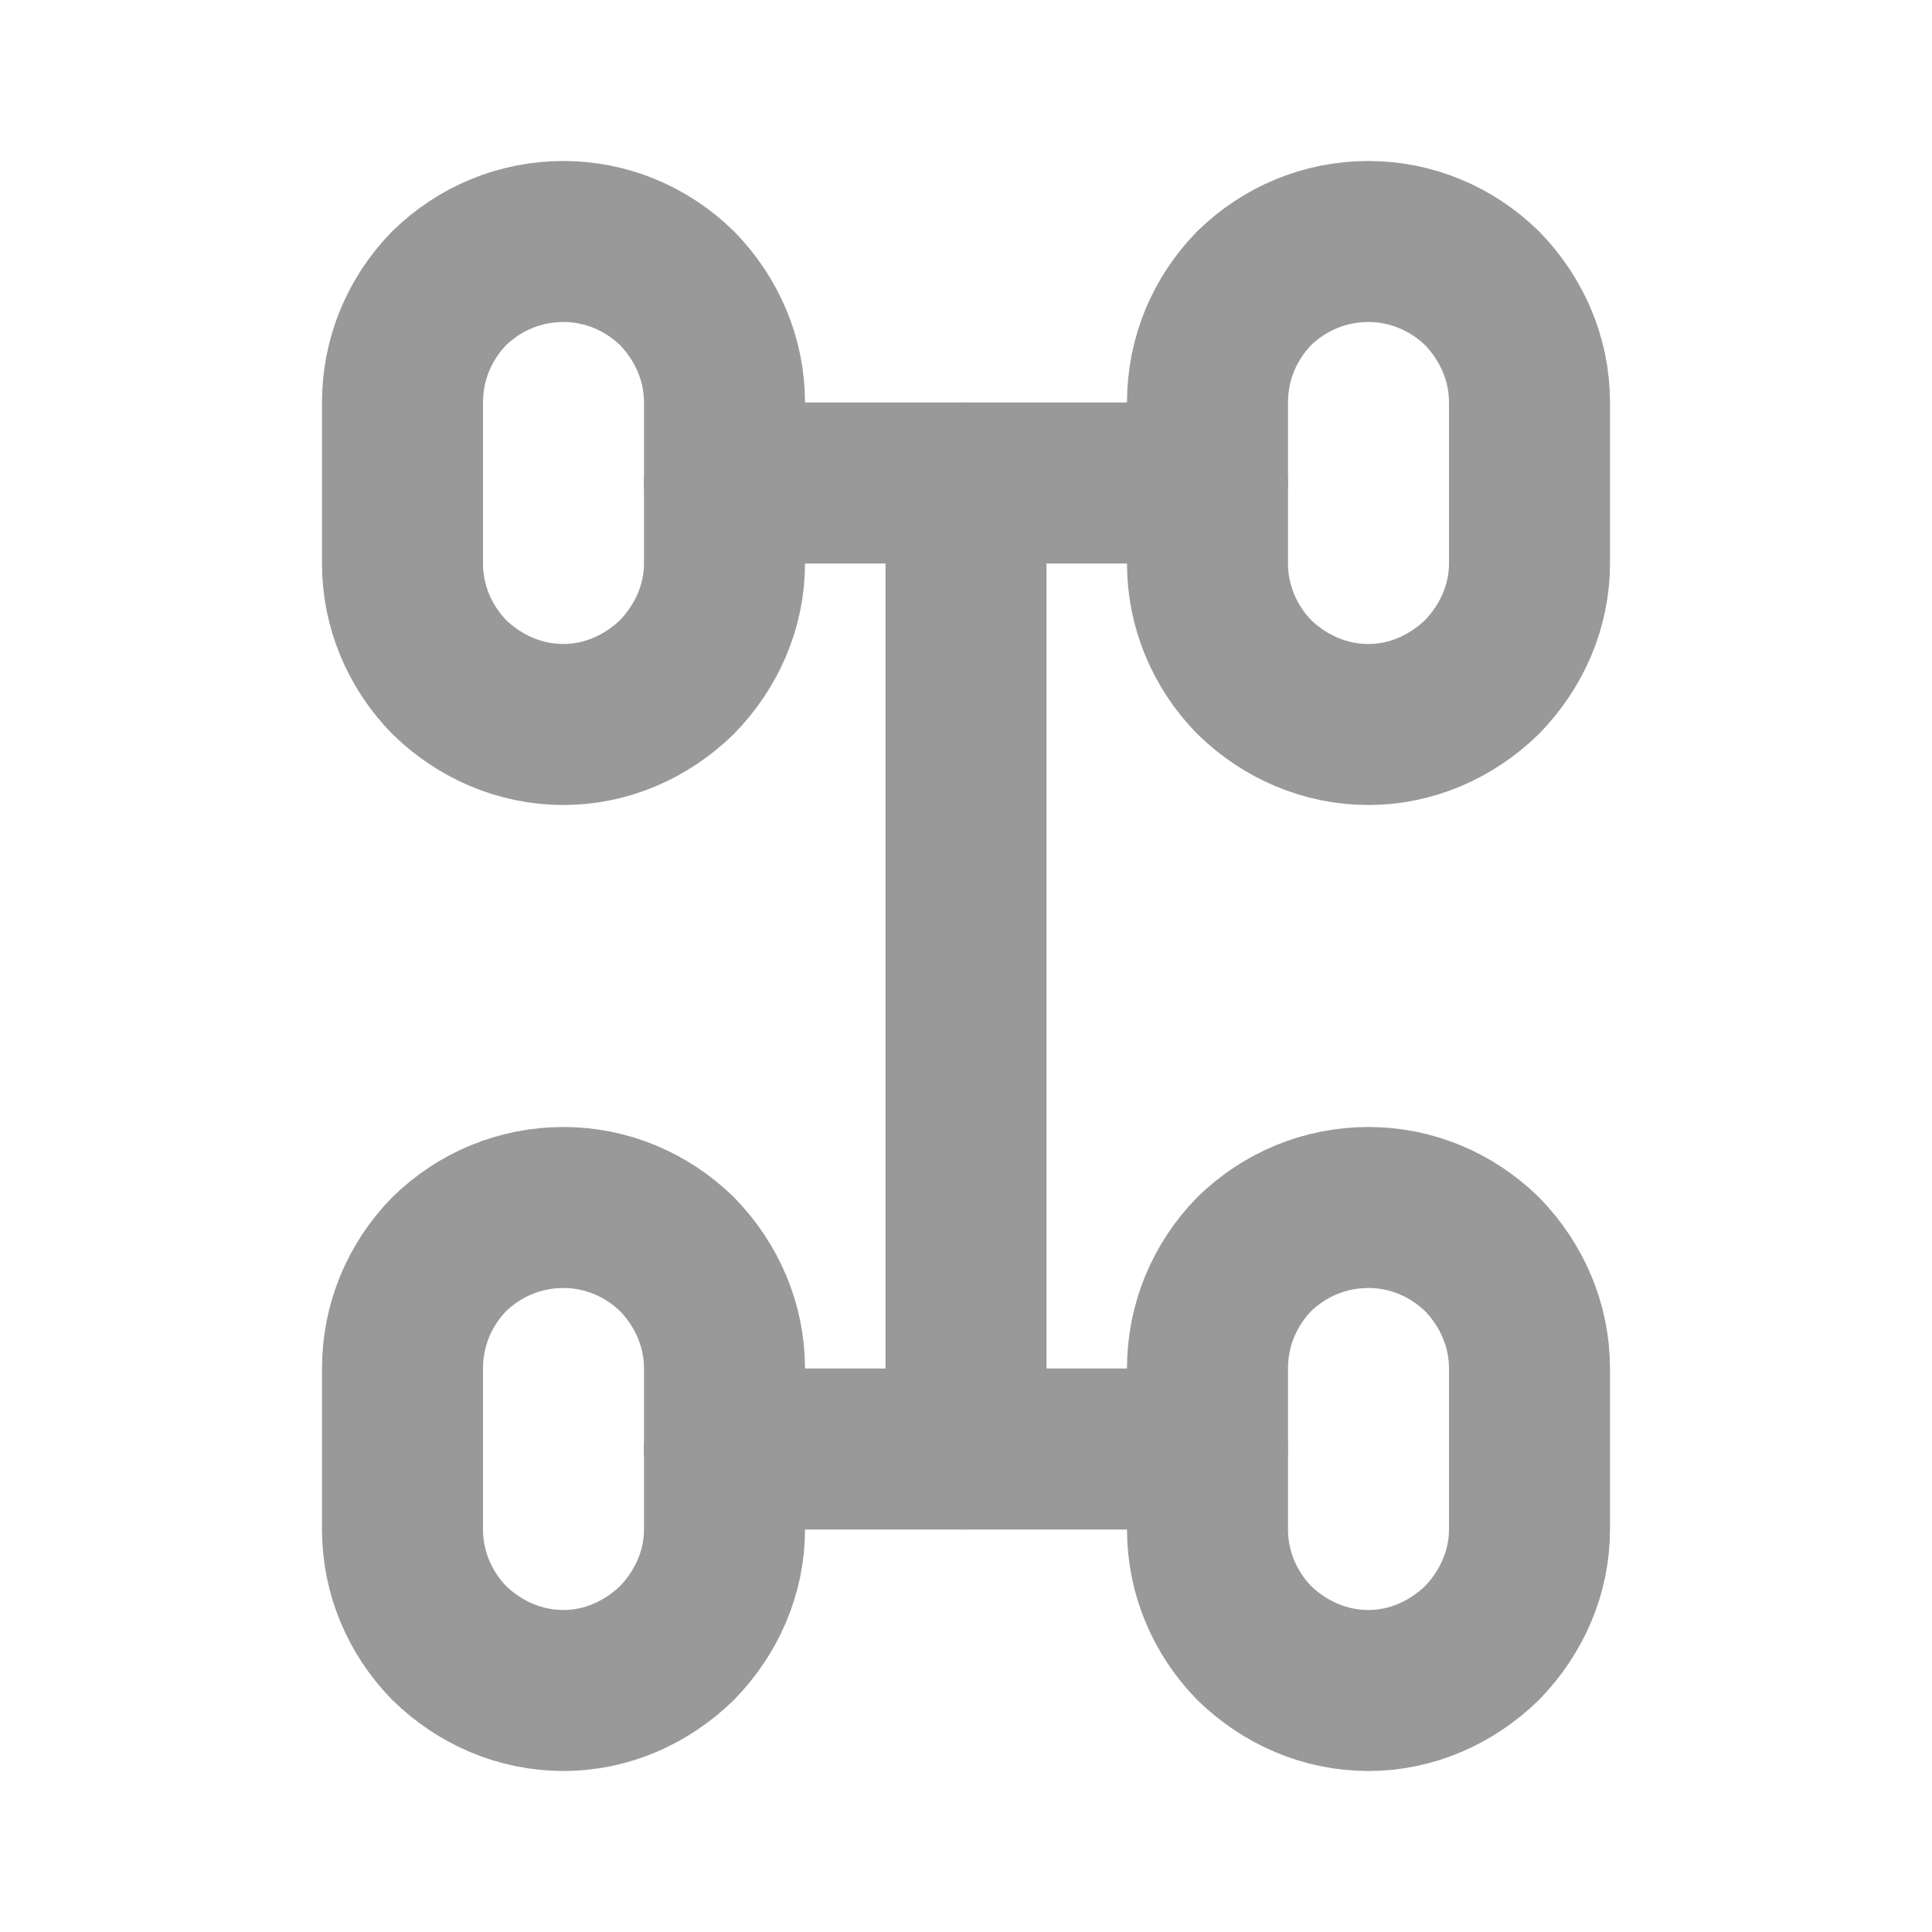 <svg width="24" height="24" viewBox="0 0 24 24" fill="none" xmlns="http://www.w3.org/2000/svg" xmlns:xlink="http://www.w3.org/1999/xlink">
	<desc>
			Created with Pixso.
	</desc>
	<defs>
		<clipPath id="clip327_1085">
			<rect id="car-4wd 1" rx="0" width="23" height="23" transform="translate(0.5 0.5)" fill="white" fill-opacity="0"/>
		</clipPath>
	</defs>
	<rect id="car-4wd 1" rx="0" width="23" height="23" transform="translate(0.5 0.5)" fill="#FFFFFF" fill-opacity="0"/>
	<g clip-path="url(#clip327_1085)">
		<path id="Vector" d="M5.58 3.58C5.96 3.21 6.46 3 7 3C7.53 3 8.03 3.21 8.41 3.58C8.78 3.96 9 4.46 9 5L9 7C9 7.53 8.78 8.03 8.41 8.41C8.03 8.78 7.53 9 7 9C6.46 9 5.96 8.78 5.58 8.41C5.21 8.03 5 7.53 5 7L5 5C5 4.46 5.21 3.96 5.58 3.58Z" stroke="#999999" stroke-opacity="1" stroke-width="2" stroke-linejoin="round"/>
		<path id="Vector" d="M5.58 15.58C5.96 15.21 6.46 15 7 15C7.53 15 8.03 15.21 8.41 15.58C8.78 15.96 9 16.46 9 17L9 19C9 19.53 8.78 20.03 8.41 20.41C8.03 20.78 7.53 21 7 21C6.46 21 5.96 20.78 5.58 20.41C5.21 20.03 5 19.53 5 19L5 17C5 16.46 5.21 15.96 5.58 15.58Z" stroke="#999999" stroke-opacity="1" stroke-width="2" stroke-linejoin="round"/>
		<path id="Vector" d="M15.58 3.58C15.96 3.21 16.46 3 17 3C17.53 3 18.03 3.21 18.41 3.58C18.78 3.96 19 4.46 19 5L19 7C19 7.53 18.78 8.03 18.41 8.41C18.03 8.78 17.53 9 17 9C16.46 9 15.96 8.78 15.58 8.41C15.21 8.03 15 7.53 15 7L15 5C15 4.46 15.21 3.96 15.58 3.58Z" stroke="#999999" stroke-opacity="1" stroke-width="2" stroke-linejoin="round"/>
		<path id="Vector" d="M15.58 15.58C15.96 15.21 16.46 15 17 15C17.53 15 18.03 15.21 18.41 15.58C18.78 15.96 19 16.46 19 17L19 19C19 19.53 18.78 20.03 18.41 20.41C18.03 20.78 17.53 21 17 21C16.46 21 15.96 20.78 15.58 20.41C15.21 20.03 15 19.53 15 19L15 17C15 16.46 15.21 15.96 15.58 15.58Z" stroke="#999999" stroke-opacity="1" stroke-width="2" stroke-linejoin="round"/>
		<path id="Vector" d="M9 18L15 18" stroke="#999999" stroke-opacity="1" stroke-width="2" stroke-linejoin="round" stroke-linecap="round"/>
		<path id="Vector" d="M9 6L15 6" stroke="#999999" stroke-opacity="1" stroke-width="2" stroke-linejoin="round" stroke-linecap="round"/>
		<path id="Vector" d="M12 6.5L12 6L12 18" stroke="#999999" stroke-opacity="1" stroke-width="2" stroke-linejoin="round" stroke-linecap="round"/>
	</g>
</svg>
